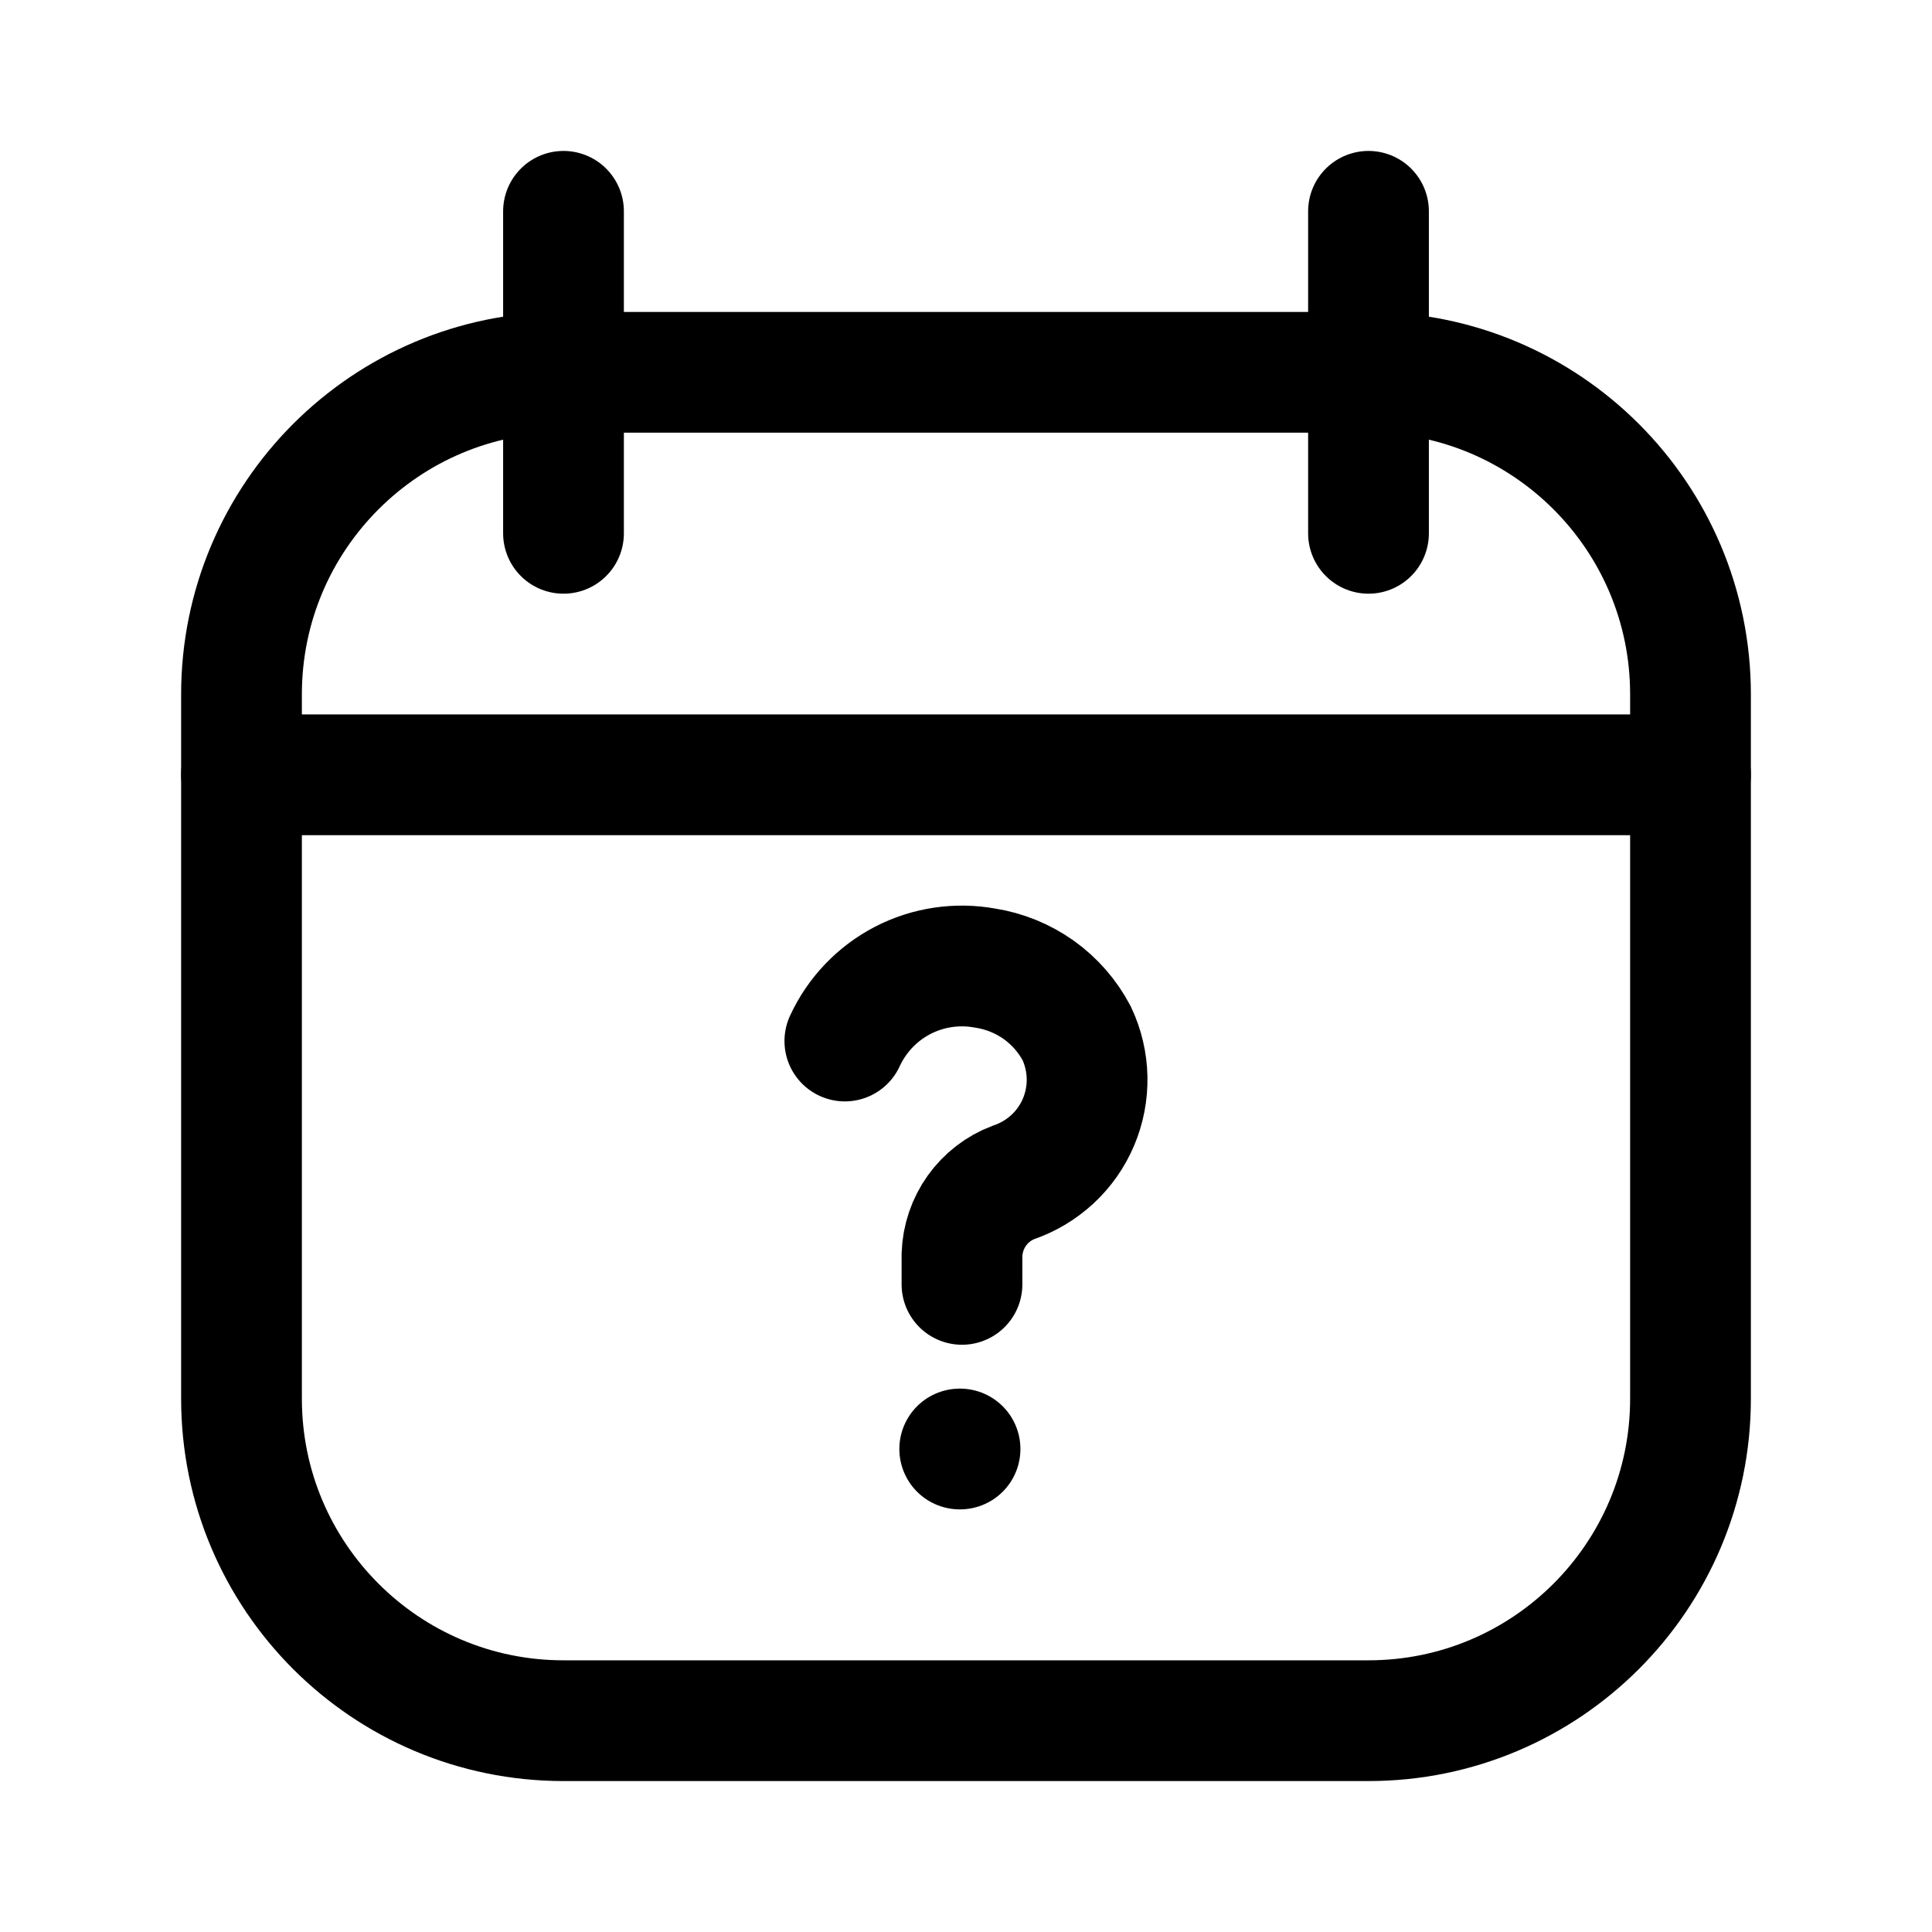 <svg width="24" height="24" viewBox="0 0 24 24" fill="none" xmlns="http://www.w3.org/2000/svg">
<path d="M17 4.625H7C4.791 4.625 3 6.416 3 8.625V17.375C3 19.584 4.791 21.375 7 21.375H17C19.209 21.375 21 19.584 21 17.375V8.625C21 6.416 19.209 4.625 17 4.625Z" stroke="black" stroke-width="1.5" stroke-linecap="round" stroke-linejoin="round"/>
<path d="M3 9.625H21" stroke="black" stroke-width="1.5" stroke-linecap="round" stroke-linejoin="round"/>
<path d="M17 2.625V6.625" stroke="black" stroke-width="1.5" stroke-linecap="round" stroke-linejoin="round"/>
<path d="M7 2.625V6.625" stroke="black" stroke-width="1.5" stroke-linecap="round" stroke-linejoin="round"/>
<path d="M10.495 12.932C10.644 12.609 10.896 12.344 11.211 12.18C11.527 12.016 11.888 11.962 12.238 12.026C12.477 12.063 12.705 12.156 12.903 12.296C13.1 12.437 13.262 12.622 13.375 12.836C13.456 13.008 13.5 13.195 13.504 13.385C13.508 13.575 13.472 13.763 13.398 13.938C13.324 14.113 13.214 14.27 13.075 14.399C12.935 14.528 12.771 14.627 12.591 14.688C12.407 14.757 12.249 14.88 12.135 15.039C12.021 15.199 11.957 15.389 11.95 15.585V15.955" stroke="black" stroke-width="1.5" stroke-miterlimit="10" stroke-linecap="round"/>
<path d="M11.922 18H11.926" stroke="black" stroke-width="1.5" stroke-linecap="round" stroke-linejoin="round"/>
</svg>
